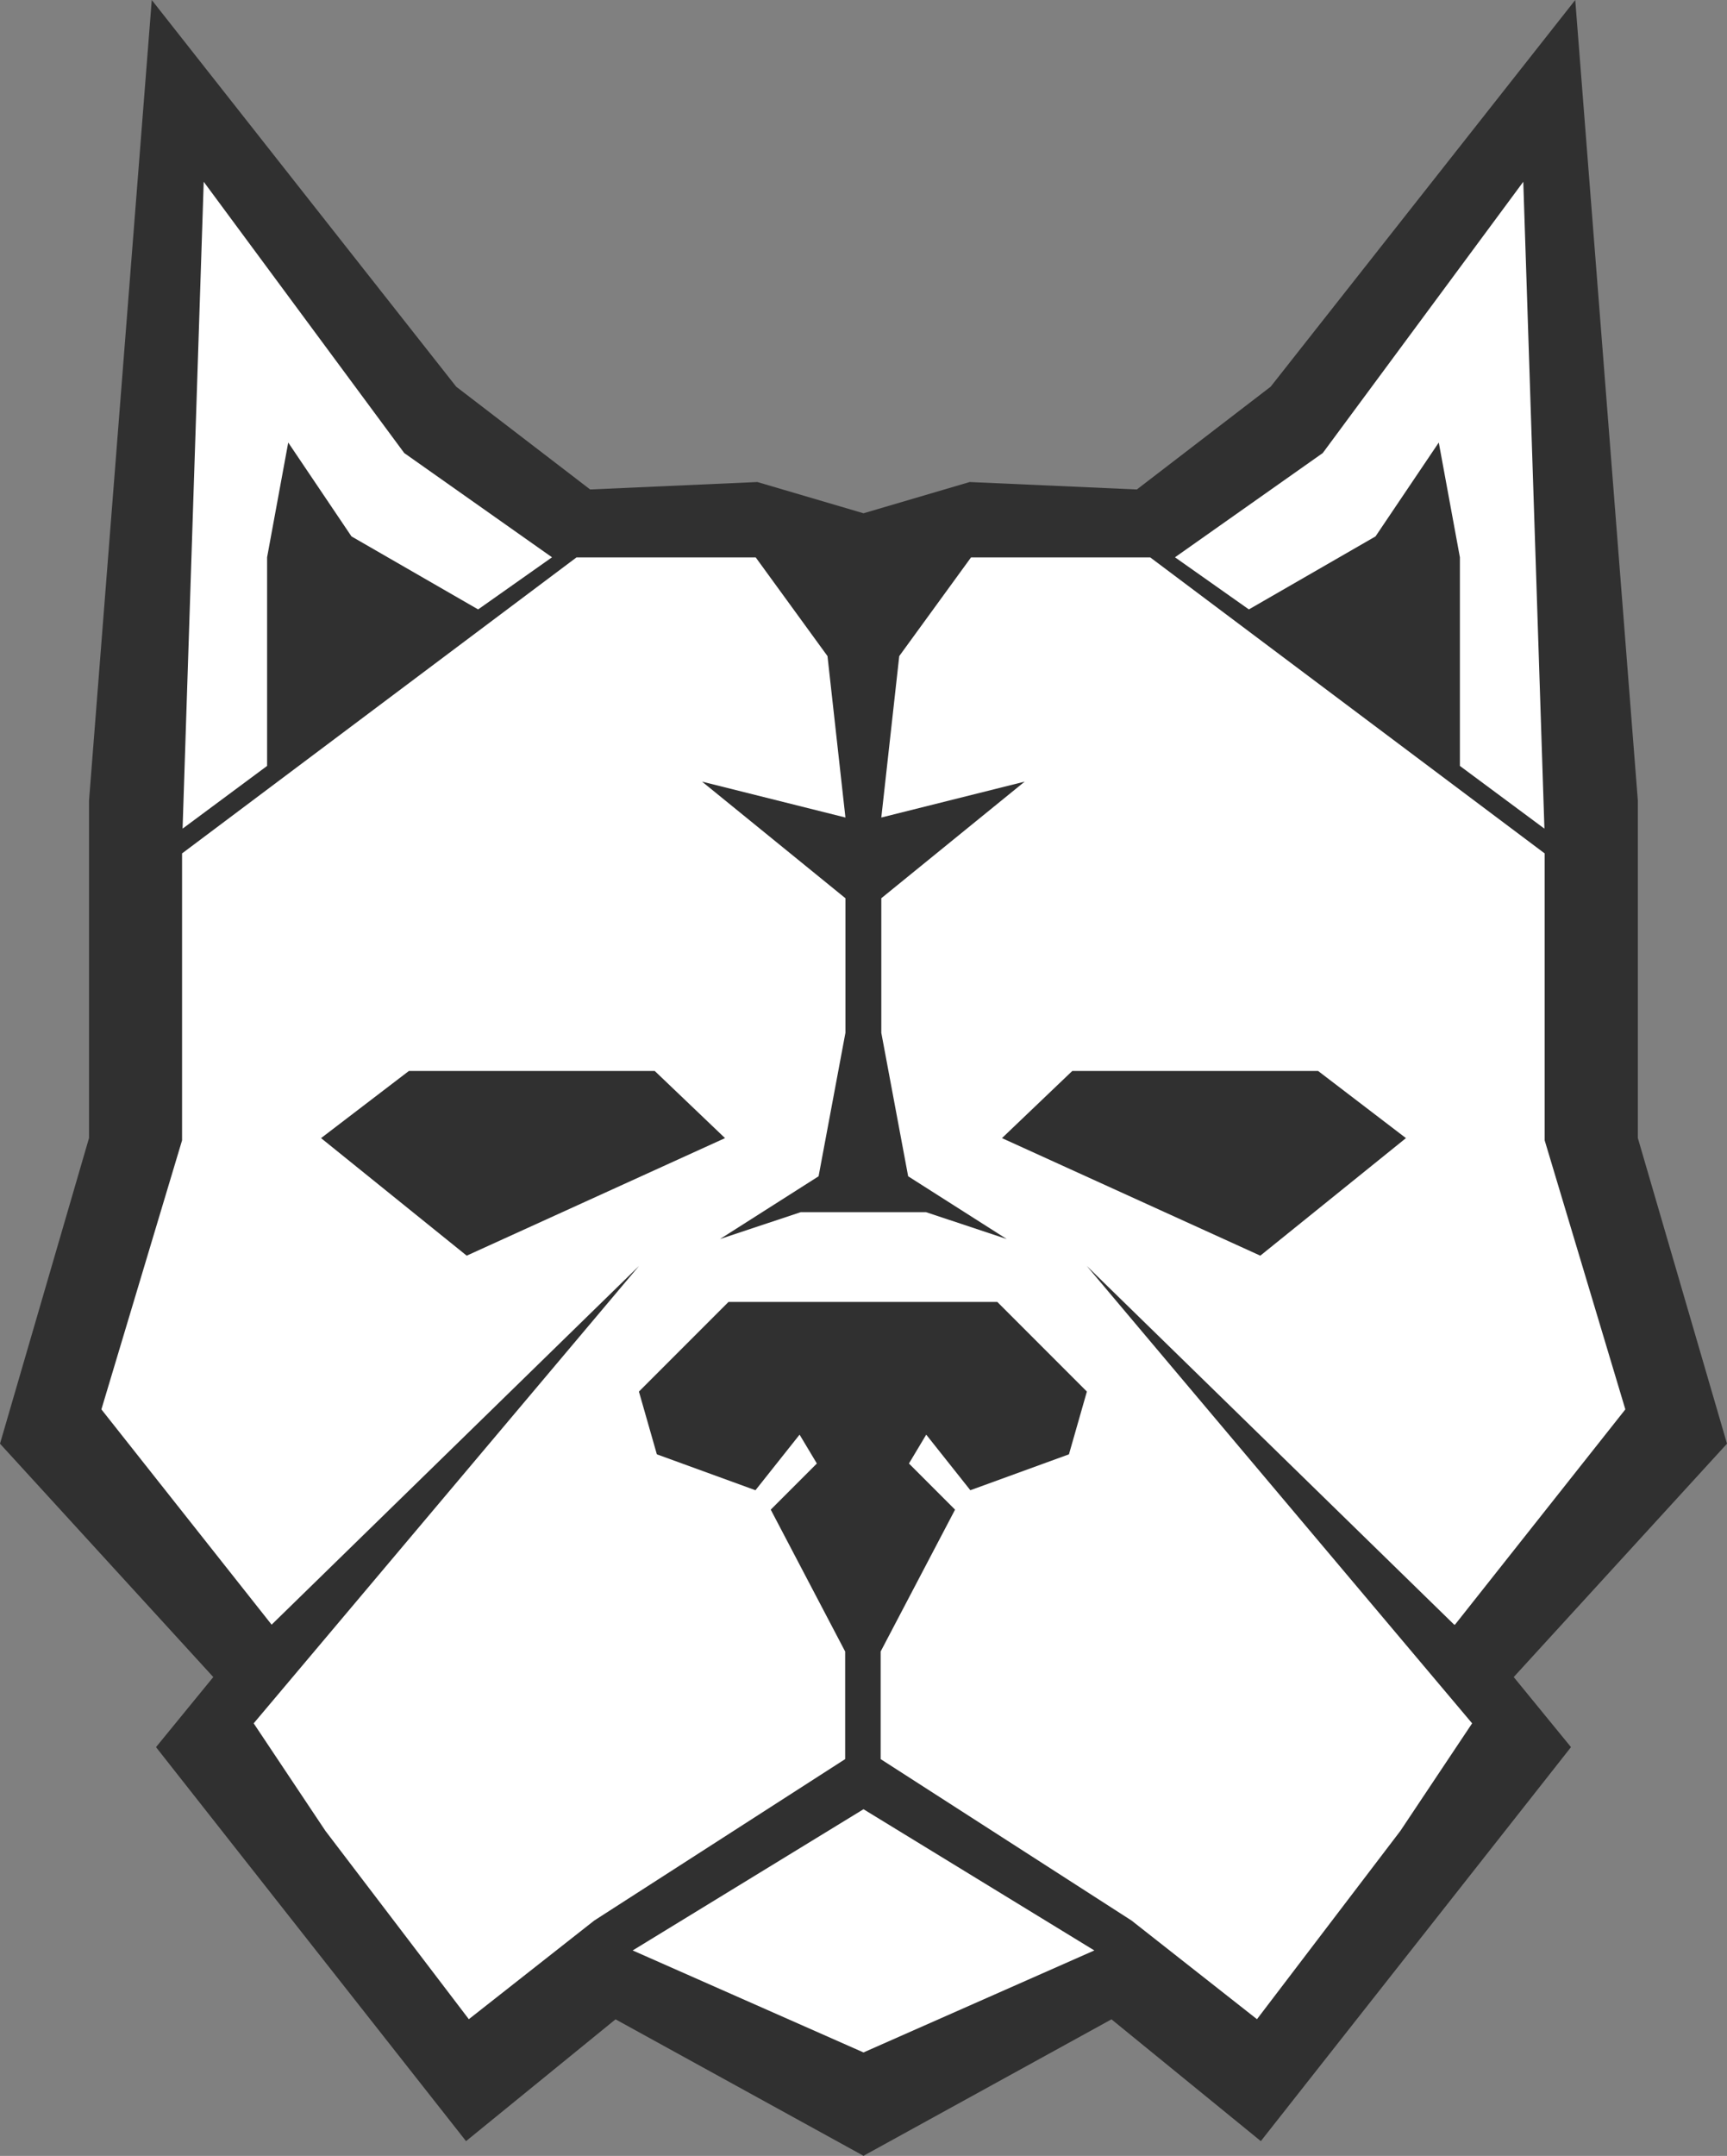 <?xml version="1.0" encoding="UTF-8"?>
<svg id="Layer_2" data-name="Layer 2" xmlns="http://www.w3.org/2000/svg" viewBox="0 0 129.96 162.13">
  <rect x="0" y="0" width="129.96" height="162.13" fill="#808080" stroke="none"/>
  <defs>
    <style>
      .cls-1 {
        fill: #fff;
      }

      .cls-1, .cls-2 {
        stroke-width: 0px;
      }

      .cls-2 {
        fill: #303030;
      }
    </style>
  </defs>
  <g id="ChromeDog_Font_Mix_copy" data-name="ChromeDog Font Mix copy">
    <g id="Logo-Icon-Small">
      <polygon class="cls-2" points="64.83 162.04 46.32 151.86 35.07 161.02 11.74 131.39 16.05 126.12 0 108.57 6.7 85.58 6.7 60.2 11.42 0 34.33 29.08 44.41 36.81 56.99 36.25 64.98 38.6 72.97 36.25 85.55 36.81 95.62 29.08 118.54 0 123.25 60.2 123.25 85.58 129.96 108.57 113.91 126.12 118.22 131.39 94.88 161.02 83.64 151.86 65.13 162.04 64.98 162.13 64.83 162.04"/>
      <polygon class="cls-1" points="47.61 146.68 64.98 154.35 82.35 146.68 64.98 136.06 47.61 146.68"/>
      <path class="cls-1" d="m116.22,62.3l-1.59-48.63-15.09,20.4-11.12,7.84,5.56,3.92,9.53-5.49,4.76-7.06,1.59,8.63v15.69l6.35,4.71Z"/>
      <path class="cls-1" d="m13.74,62.3l1.59-48.63,15.09,20.4,11.12,7.84-5.56,3.92-9.53-5.49-4.76-7.06-1.59,8.63v15.69l-6.35,4.71Z"/>
      <path class="cls-1" d="m109.49,122.18l12.82-16.19-6.07-20.23v-21.58l-29.68-22.26h-13.49l-5.4,7.42-1.35,12.14,10.79-2.7-10.79,8.77v10.12l2.02,10.79,7.42,4.72-6.07-2.02h-9.44l-6.07,2.02,7.42-4.72,2.02-10.79v-10.12l-10.79-8.77,10.79,2.7-1.35-12.14-5.4-7.42h-13.49l-29.68,22.26v21.58l-6.07,20.23,12.81,16.19,27.65-26.98-29,34.4,5.4,8.09,10.79,14.16,9.44-7.42,18.88-12.14v-8.09l-5.6-10.67,3.47-3.47-1.3-2.17-3.32,4.18-7.42-2.7-1.35-4.72,6.74-6.74h20.23l6.74,6.74-1.35,4.72-7.42,2.7-3.32-4.18-1.3,2.17,3.47,3.47-5.6,10.67v8.09l18.88,12.14,9.44,7.42,10.79-14.16,5.4-8.09-29-34.4,27.65,26.98Zm-74.37-27.75l-10.96-8.84,6.61-5.05h18.5l5.29,5.05-19.44,8.84Zm40.28-8.84l5.29-5.05h18.5l6.61,5.05-10.96,8.84-19.44-8.84Z"/>
    </g>
  </g>
</svg>